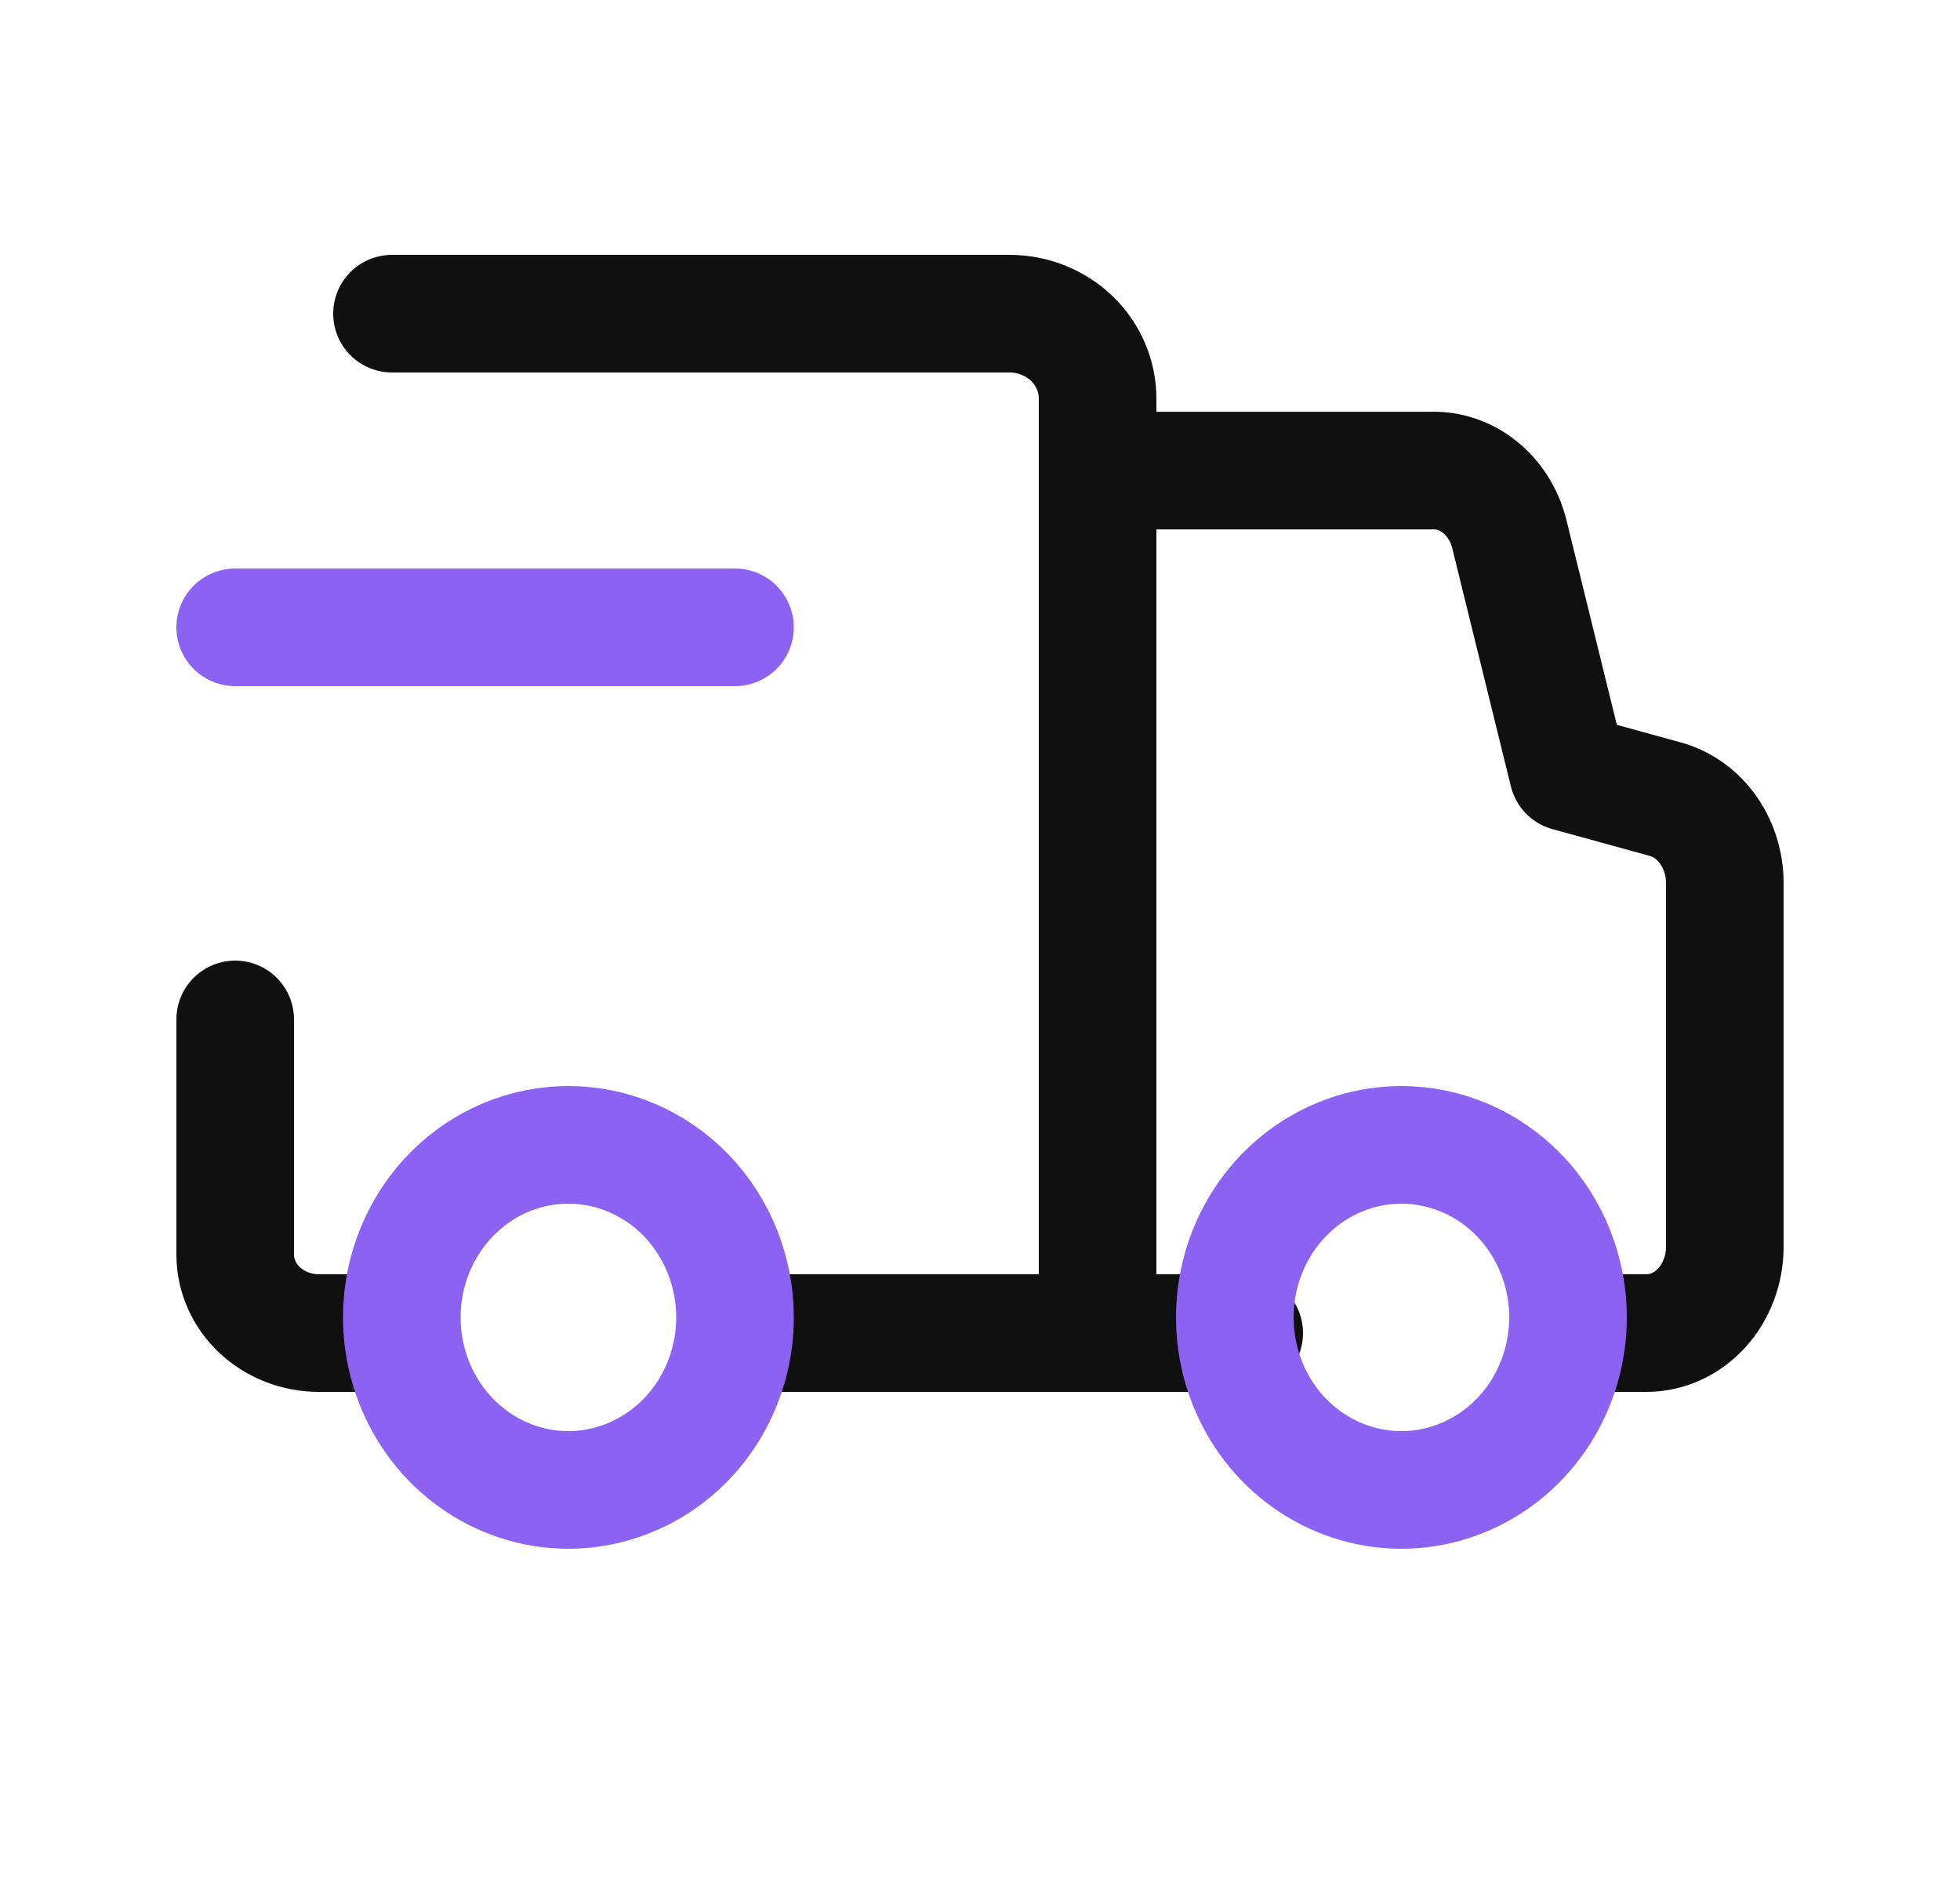 <svg width="25" height="24" viewBox="0 0 25 24" fill="none" xmlns="http://www.w3.org/2000/svg">
<path d="M9.691 17H14V5.083C14 4.796 13.882 4.52 13.671 4.317C13.46 4.114 13.173 4 12.875 4H5" stroke="#101010" stroke-width="1.5" stroke-linecap="round" stroke-linejoin="round"/>
<path d="M3 13V16C3 16.265 3.113 16.52 3.313 16.707C3.514 16.895 3.786 17 4.07 17H5" stroke="#101010" stroke-width="1.5" stroke-linecap="round" stroke-linejoin="round"/>
<path d="M15.87 17H14V6.001H18.25C18.474 5.992 18.695 6.066 18.876 6.212C19.058 6.357 19.189 6.566 19.25 6.804L20 9.85L21.24 10.191C21.462 10.252 21.658 10.394 21.796 10.594C21.934 10.794 22.006 11.04 22 11.291V15.9C22 16.192 21.894 16.472 21.707 16.678C21.519 16.884 21.265 17 21 17H20.11" stroke="#101010" stroke-width="1.5" stroke-linecap="round" stroke-linejoin="round"/>
<path d="M3 8H9.375M7.25 14.6C6.83 14.6 6.419 14.729 6.069 14.971C5.72 15.213 5.448 15.556 5.287 15.958C5.126 16.36 5.084 16.802 5.166 17.229C5.248 17.656 5.45 18.048 5.747 18.356C6.045 18.663 6.423 18.873 6.835 18.958C7.248 19.043 7.675 18.999 8.063 18.832C8.451 18.666 8.783 18.384 9.017 18.022C9.25 17.66 9.375 17.235 9.375 16.8C9.375 16.216 9.151 15.657 8.753 15.244C8.354 14.832 7.814 14.6 7.25 14.6ZM17.875 14.6C17.455 14.6 17.044 14.729 16.694 14.971C16.345 15.213 16.073 15.556 15.912 15.958C15.751 16.36 15.709 16.802 15.791 17.229C15.873 17.656 16.075 18.048 16.372 18.356C16.67 18.663 17.048 18.873 17.46 18.958C17.873 19.043 18.3 18.999 18.688 18.832C19.076 18.666 19.408 18.384 19.642 18.022C19.875 17.66 20 17.235 20 16.8C20 16.216 19.776 15.657 19.378 15.244C18.979 14.832 18.439 14.6 17.875 14.6Z" stroke="#8B62F1" stroke-width="1.5" stroke-linecap="round" stroke-linejoin="round"/>
</svg>
